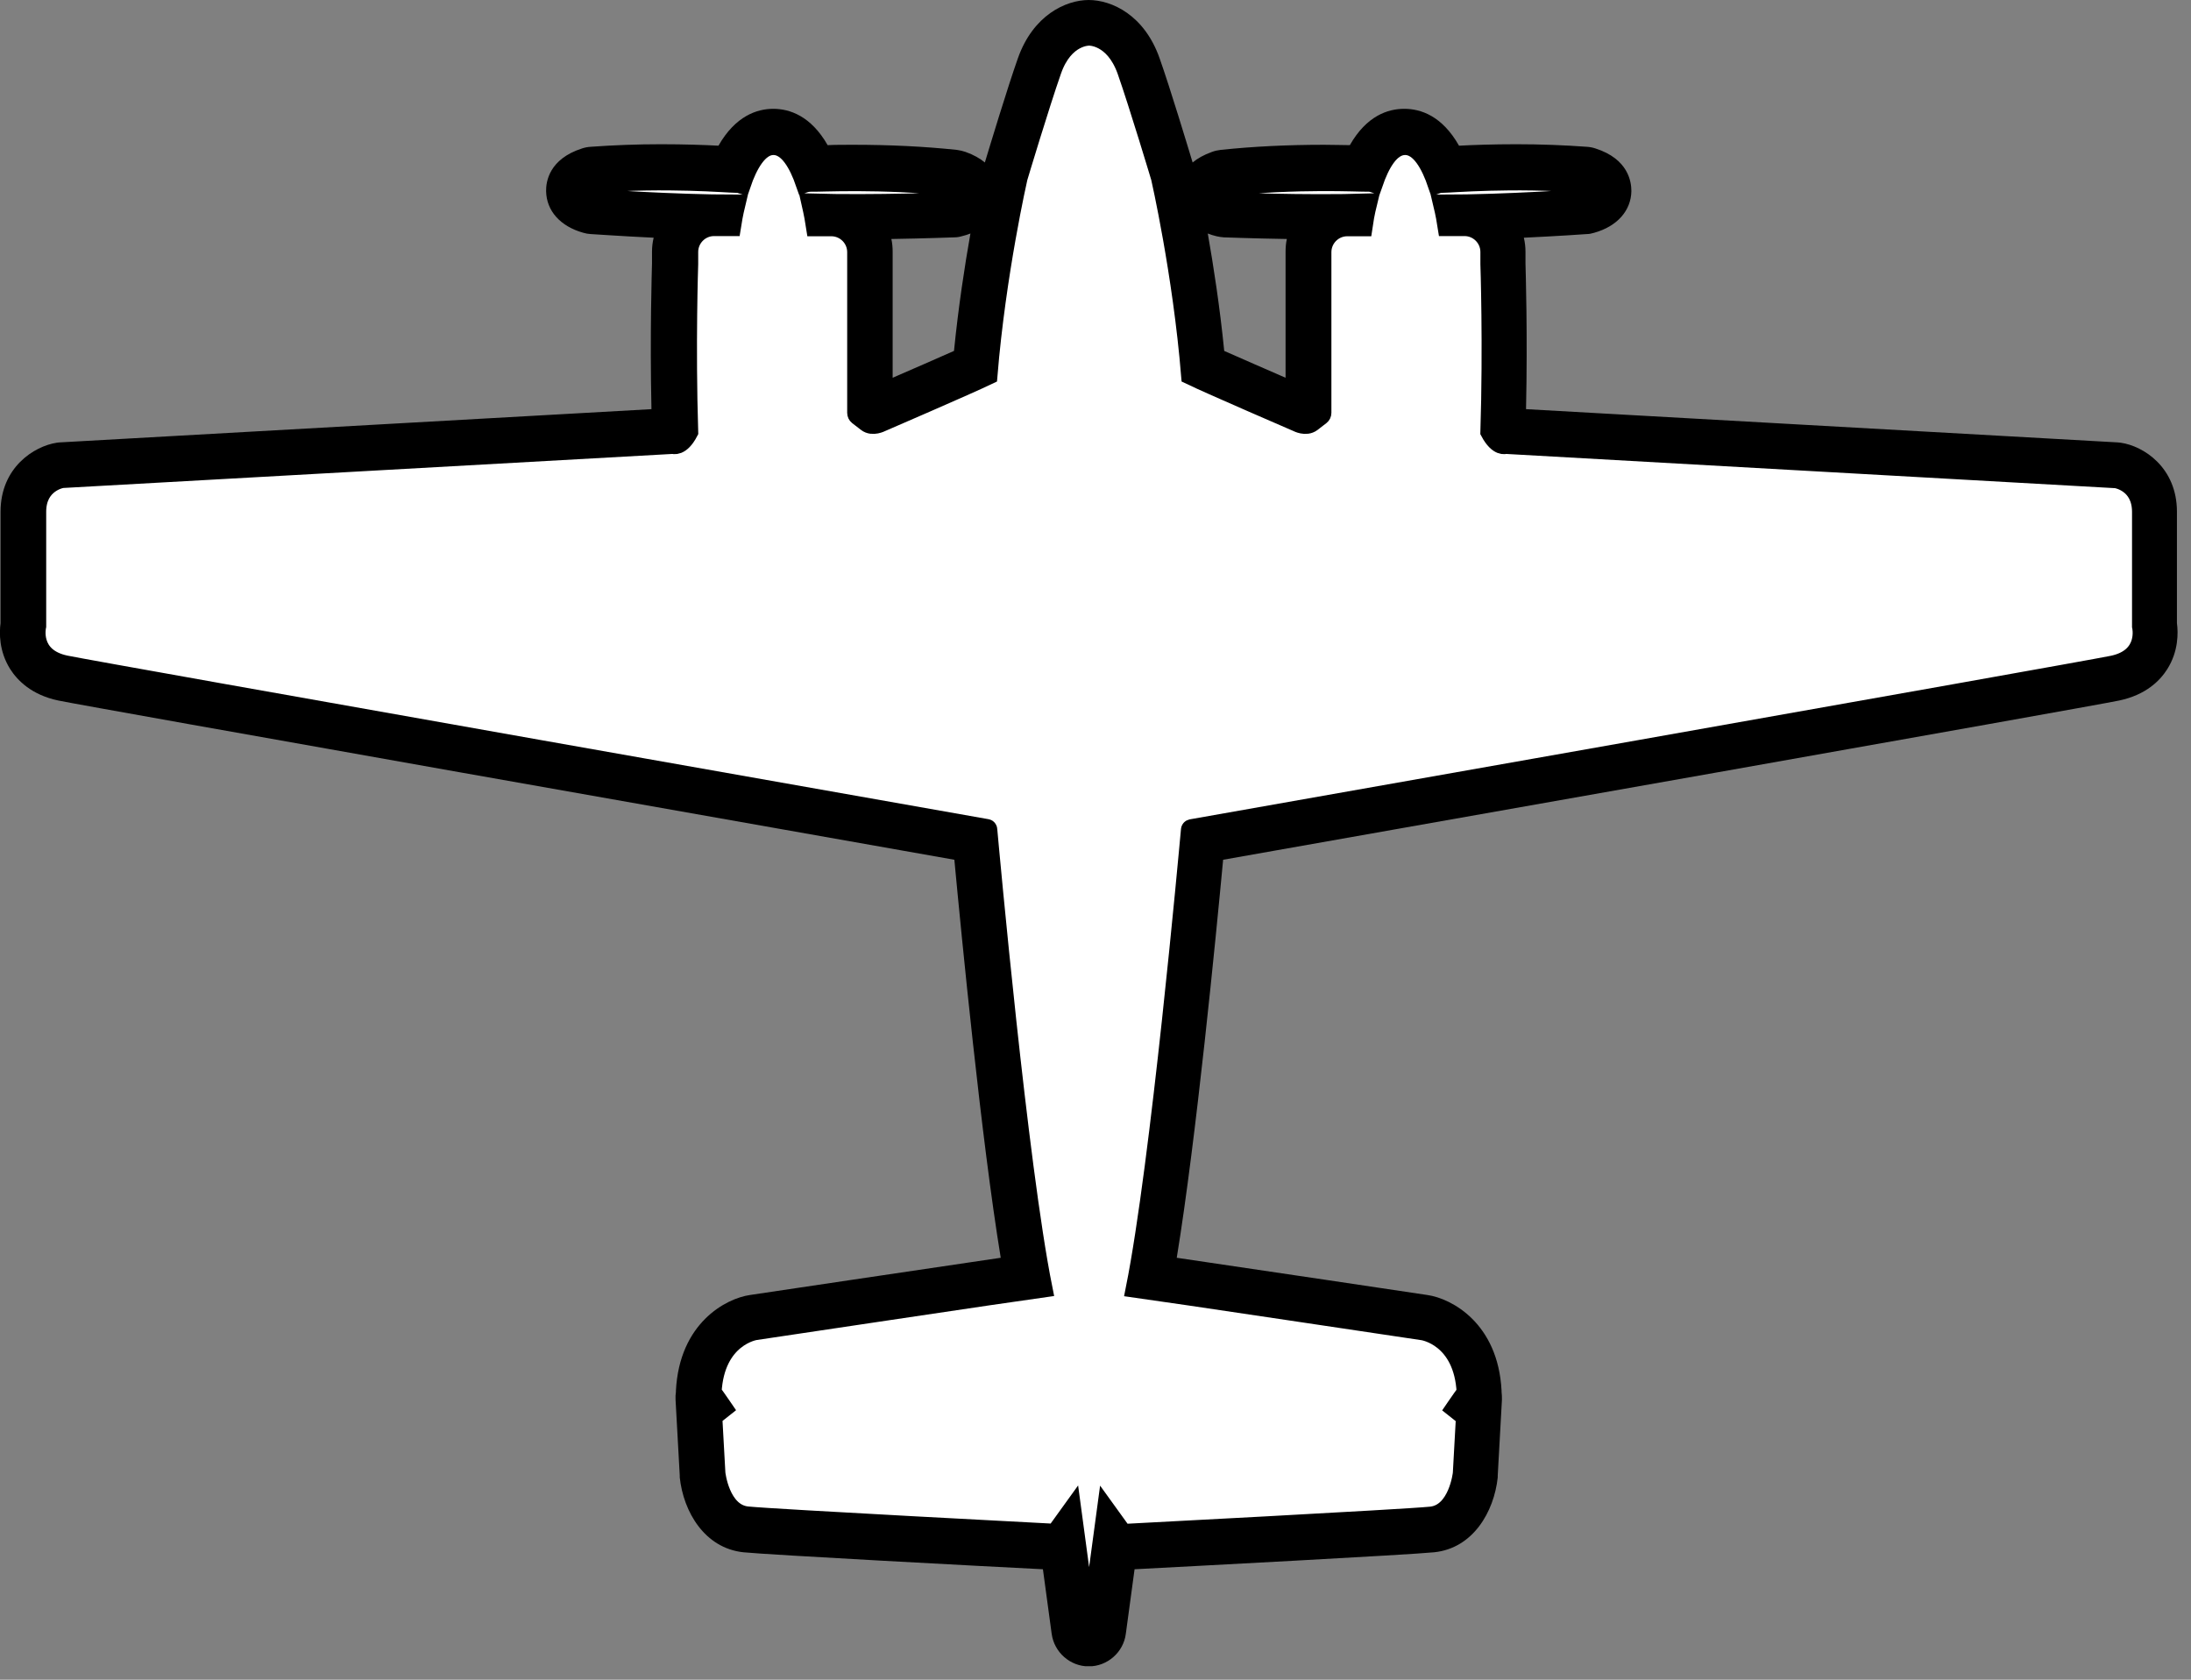 <svg width="120" height="92" viewBox="0 0 120 92" fill="none" xmlns="http://www.w3.org/2000/svg">
<rect x="0" y="0" width="120" height="92" fill="#808080" stroke="none"/>
<g clip-path="url(#clip0_102_7)">
<path d="M59.7 89.21L60.58 82.68L61.51 83.97C61.51 83.97 76.9 83.17 78.37 83.02C79.84 82.87 80.07 80.7 80.07 80.7L80.3 76.55L79.4 77.53C79.4 77.53 80.1 76.5 80.28 76.27C80.13 73.23 77.93 72.91 77.93 72.91C77.93 72.91 63.43 70.74 62.16 70.57C63.52 63.77 65.07 46.64 65.18 45.45C65.18 45.41 65.21 45.38 65.25 45.37C65.25 45.37 113.81 36.8 115.7 36.41C117.68 36 117.27 34.3 117.27 34.3V28.04C117.27 26.44 115.9 26.24 115.9 26.24L82.46 24.36C82.46 24.36 82.05 24.54 81.58 23.66C81.73 18.87 81.58 14.46 81.58 14.46V13.8C81.58 13.04 80.96 12.43 80.21 12.43H79.24C79.2 12.17 79.12 11.7 78.99 11.16C82.48 11.16 86.8 10.85 86.8 10.85C86.8 10.85 88.11 10.48 86.8 10.06C82.78 9.76 79.48 10.06 79.02 10.06C78.89 10.06 78.78 10.08 78.7 10.11C78.33 9.02 77.77 7.99 76.96 7.99C76.15 7.99 75.61 8.98 75.24 10.05C75.15 10.02 75.03 9.99 74.88 10C74.42 10.01 71.11 9.82 67.1 10.24C65.8 10.7 67.12 11.03 67.12 11.03C67.12 11.03 71.44 11.21 74.93 11.1C74.79 11.67 74.71 12.16 74.67 12.44H73.79C73.03 12.44 72.42 13.06 72.42 13.81V22.61C72.42 22.68 72.39 22.74 72.34 22.78C72.24 22.85 72.07 22.99 71.86 23.15C71.52 23.41 71.04 23.15 71.04 23.15C71.04 23.15 66.27 21.09 65.19 20.57C64.73 14.95 63.54 9.74 63.54 9.74C63.54 9.74 62.35 5.77 61.68 3.86C60.99 1.95 59.65 2 59.65 2C59.65 2 58.31 1.95 57.64 3.86C56.97 5.77 55.78 9.74 55.78 9.74C55.78 9.74 54.59 14.95 54.13 20.57C53.05 21.09 48.28 23.15 48.28 23.15C48.28 23.15 47.79 23.41 47.46 23.15C47.24 22.98 47.07 22.85 46.98 22.78C46.93 22.74 46.9 22.68 46.9 22.61V13.81C46.9 13.05 46.28 12.44 45.53 12.44H44.65C44.61 12.17 44.52 11.67 44.39 11.1C47.88 11.2 52.2 11.03 52.2 11.03C52.2 11.03 53.53 10.7 52.22 10.24C48.21 9.82 44.9 10.02 44.44 10C44.29 10 44.17 10.02 44.08 10.05C43.71 8.98 43.16 7.99 42.36 7.99C41.56 7.99 40.99 9.02 40.62 10.11C40.53 10.08 40.43 10.06 40.3 10.06C39.84 10.06 36.54 9.76 32.52 10.06C31.21 10.48 32.52 10.85 32.52 10.85C32.52 10.85 36.84 11.16 40.33 11.16C40.2 11.7 40.12 12.17 40.08 12.43H39.11C38.35 12.43 37.74 13.05 37.74 13.8V14.46C37.74 14.46 37.59 18.87 37.74 23.66C37.28 24.54 36.86 24.36 36.86 24.36L3.4 26.23C3.4 26.23 2.03 26.44 2.03 28.03V34.29C2.03 34.29 1.62 35.99 3.6 36.4C5.49 36.79 54.05 45.36 54.05 45.36C54.09 45.36 54.12 45.4 54.12 45.44C54.23 46.64 55.78 63.77 57.14 70.56C55.87 70.73 41.37 72.9 41.37 72.9C41.37 72.9 39.18 73.22 39.02 76.26C39.2 76.49 39.9 77.52 39.9 77.52L39 76.54L39.23 80.69C39.23 80.69 39.46 82.86 40.93 83.01C42.4 83.16 57.79 83.96 57.79 83.96L58.72 82.67L59.6 89.2C59.6 89.26 59.69 89.26 59.7 89.2V89.21Z" fill="white" stroke="black"/>
<path d="M59.66 2C59.79 2 61.02 2.05 61.66 3.86C62.33 5.77 63.52 9.74 63.52 9.74C63.52 9.74 64.71 14.95 65.17 20.57C66.25 21.09 71.02 23.15 71.02 23.15C71.02 23.15 71.24 23.26 71.48 23.26C71.6 23.26 71.73 23.23 71.84 23.15C72.06 22.98 72.23 22.85 72.32 22.78C72.37 22.74 72.4 22.68 72.4 22.61V13.81C72.4 13.05 73.02 12.44 73.77 12.44H74.65C74.69 12.17 74.78 11.67 74.91 11.1C74.13 11.12 73.3 11.13 72.5 11.13C69.7 11.13 67.1 11.02 67.1 11.02C67.1 11.02 65.77 10.69 67.08 10.23C69.2 10.01 71.12 9.96 72.53 9.96C73.69 9.96 74.5 9.99 74.79 9.99C74.81 9.99 74.84 9.99 74.85 9.99C74.86 9.99 74.88 9.99 74.89 9.99C75.02 9.99 75.13 10.01 75.21 10.04C75.58 8.97 76.13 7.98 76.93 7.98C77.73 7.98 78.31 9.01 78.67 10.1C78.76 10.07 78.86 10.05 78.99 10.05C79.3 10.05 80.87 9.92 83.07 9.92C84.17 9.92 85.43 9.95 86.77 10.05C88.08 10.47 86.77 10.84 86.77 10.84C86.77 10.84 82.45 11.15 78.96 11.15C79.09 11.69 79.17 12.16 79.21 12.42H80.18C80.94 12.42 81.55 13.04 81.55 13.79V14.45C81.55 14.45 81.7 18.86 81.55 23.65C81.88 24.27 82.18 24.36 82.33 24.36C82.39 24.36 82.43 24.34 82.43 24.34L115.87 26.22C115.87 26.22 117.24 26.43 117.24 28.02V34.28C117.24 34.28 117.65 35.98 115.67 36.39C113.78 36.78 65.22 45.35 65.22 45.35C65.18 45.35 65.15 45.39 65.15 45.43C65.04 46.63 63.49 63.76 62.13 70.55C63.4 70.72 77.9 72.89 77.9 72.89C77.9 72.89 80.09 73.21 80.25 76.25C80.07 76.48 79.37 77.51 79.37 77.51L80.27 76.53L80.04 80.68C80.04 80.68 79.81 82.85 78.34 83C76.87 83.15 61.48 83.95 61.48 83.95L60.55 82.66L59.67 89.19C59.67 89.19 59.64 89.23 59.62 89.23C59.6 89.23 59.57 89.22 59.57 89.19L58.69 82.66L57.76 83.95C57.76 83.95 42.37 83.15 40.9 83C39.43 82.85 39.2 80.68 39.2 80.68L38.97 76.53L39.87 77.51C39.87 77.51 39.17 76.48 38.99 76.25C39.14 73.21 41.34 72.89 41.34 72.89C41.34 72.89 55.84 70.72 57.11 70.55C55.75 63.75 54.2 46.62 54.09 45.43C54.09 45.39 54.06 45.36 54.02 45.35C54.02 45.35 5.46 36.78 3.57 36.39C1.59 35.98 2 34.28 2 34.28V28.02C2 26.42 3.37 26.22 3.37 26.22L36.81 24.34C36.81 24.34 36.85 24.36 36.91 24.36C37.06 24.36 37.36 24.27 37.69 23.65C37.54 18.86 37.69 14.45 37.69 14.45V13.79C37.69 13.03 38.31 12.42 39.06 12.42H40.03C40.07 12.16 40.15 11.69 40.28 11.15C36.79 11.15 32.47 10.84 32.47 10.84C32.47 10.84 31.16 10.47 32.47 10.05C33.81 9.95 35.07 9.92 36.17 9.92C38.37 9.92 39.94 10.05 40.25 10.05C40.38 10.05 40.49 10.07 40.57 10.1C40.94 9.01 41.5 7.98 42.31 7.98C43.12 7.98 43.66 8.97 44.03 10.04C44.12 10.01 44.22 9.99 44.35 9.99C44.36 9.99 44.38 9.99 44.39 9.99C44.41 9.99 44.43 9.99 44.45 9.99C44.74 9.99 45.55 9.96 46.71 9.96C48.12 9.96 50.04 10.01 52.16 10.23C53.46 10.69 52.14 11.02 52.14 11.02C52.14 11.02 49.54 11.13 46.74 11.13C45.93 11.13 45.11 11.13 44.33 11.1C44.47 11.67 44.55 12.16 44.59 12.44H45.47C46.23 12.44 46.84 13.06 46.84 13.81V22.61C46.84 22.68 46.87 22.74 46.92 22.78C47.02 22.85 47.19 22.99 47.4 23.15C47.51 23.24 47.64 23.26 47.76 23.26C48 23.26 48.22 23.15 48.22 23.15C48.22 23.15 52.99 21.09 54.07 20.57C54.53 14.95 55.72 9.74 55.72 9.74C55.72 9.74 56.91 5.77 57.58 3.86C58.22 2.05 59.45 2 59.58 2H59.59C59.59 2 59.59 2 59.6 2M59.66 0C59.66 0 59.66 0 59.65 0C59.65 0 59.65 0 59.64 0C58.36 0 56.58 0.84 55.75 3.19C55.16 4.86 54.22 7.98 53.94 8.9C53.68 8.68 53.33 8.48 52.88 8.32C52.73 8.27 52.57 8.23 52.41 8.21C50.62 8.02 48.71 7.93 46.75 7.93C46.19 7.93 45.71 7.93 45.33 7.95C44.41 6.34 43.24 5.96 42.35 5.96C41.46 5.96 40.28 6.35 39.35 7.98C38.6 7.94 37.51 7.9 36.2 7.9C34.89 7.9 33.59 7.95 32.35 8.04C32.19 8.05 32.03 8.08 31.88 8.13C30.07 8.71 29.9 9.96 29.91 10.47C29.93 11.55 30.69 12.4 31.95 12.75C32.08 12.79 32.21 12.81 32.35 12.82C32.45 12.82 33.91 12.93 35.8 13.02C35.74 13.27 35.71 13.52 35.71 13.79V14.42C35.7 14.84 35.59 18.32 35.68 22.41L3.29 24.23C3.23 24.23 3.17 24.24 3.1 24.25C1.87 24.44 0.03 25.6 0.03 28.03V34.13C-0.04 34.65 -0.06 35.67 0.56 36.65C0.95 37.26 1.72 38.06 3.2 38.37C4.94 38.73 44.06 45.64 52.27 47.09C52.66 51.25 53.74 62.37 54.81 68.89C50.58 69.51 41.55 70.86 41.07 70.93C39.76 71.12 37.21 72.46 37.02 76.17C37.02 76.19 37.02 76.21 37.02 76.23C37 76.37 36.99 76.52 37 76.67L37.23 80.82C37.23 80.82 37.23 80.89 37.23 80.92C37.43 82.8 38.59 84.79 40.71 85.02C42.08 85.16 54.09 85.8 57.12 85.95L57.6 89.49C57.74 90.5 58.61 91.27 59.63 91.27C60.65 91.27 61.53 90.5 61.66 89.49L62.14 85.95C65.18 85.79 77.18 85.16 78.55 85.02C80.68 84.8 81.83 82.8 82.03 80.92C82.03 80.89 82.03 80.85 82.03 80.82L82.26 76.67C82.26 76.52 82.26 76.38 82.24 76.23C82.24 76.21 82.24 76.19 82.24 76.17C82.05 72.47 79.5 71.12 78.18 70.93C77.71 70.86 68.69 69.51 64.45 68.89C65.52 62.36 66.6 51.25 66.99 47.09C75.2 45.64 114.33 38.73 116.06 38.37C117.54 38.06 118.31 37.27 118.7 36.65C119.32 35.67 119.3 34.65 119.23 34.13V28.03C119.23 25.6 117.4 24.43 116.16 24.25C116.1 24.25 116.04 24.23 115.97 24.23L83.58 22.41C83.67 18.32 83.56 14.84 83.55 14.42V13.79C83.55 13.53 83.52 13.27 83.46 13.02C85.35 12.93 86.8 12.83 86.91 12.82C87.04 12.82 87.18 12.79 87.31 12.75C88.57 12.4 89.33 11.54 89.35 10.47C89.35 9.96 89.19 8.71 87.38 8.13C87.23 8.08 87.07 8.05 86.91 8.04C85.68 7.95 84.38 7.9 83.06 7.9C81.74 7.9 80.66 7.94 79.91 7.98C78.98 6.34 77.81 5.96 76.91 5.96C76.01 5.96 74.85 6.34 73.93 7.95C73.55 7.95 73.07 7.93 72.51 7.93C70.55 7.93 68.64 8.02 66.85 8.21C66.69 8.23 66.54 8.26 66.38 8.32C65.93 8.48 65.58 8.68 65.32 8.9C65.04 7.98 64.1 4.86 63.51 3.19C62.68 0.83 60.9 0 59.62 0L59.66 0ZM48.82 13.09C50.73 13.06 52.18 13 52.27 13C52.4 13 52.54 12.98 52.67 12.94C52.84 12.9 53 12.85 53.15 12.79C52.84 14.54 52.49 16.81 52.25 19.22C51.28 19.65 49.91 20.25 48.89 20.69V13.79C48.89 13.55 48.87 13.32 48.82 13.09ZM67.05 19.22C66.81 16.81 66.46 14.55 66.15 12.79C66.3 12.85 66.46 12.9 66.63 12.94C66.76 12.97 66.89 12.99 67.03 13C67.11 13 68.57 13.06 70.48 13.09C70.43 13.31 70.41 13.55 70.41 13.79V20.69C69.39 20.25 68.03 19.65 67.05 19.22Z" fill="black"/>
</g>
<defs>
<clipPath id="clip0_102_7">
<rect width="119.3" height="91.26" fill="white" stroke="black"/>
</clipPath>
</defs>
</svg>

